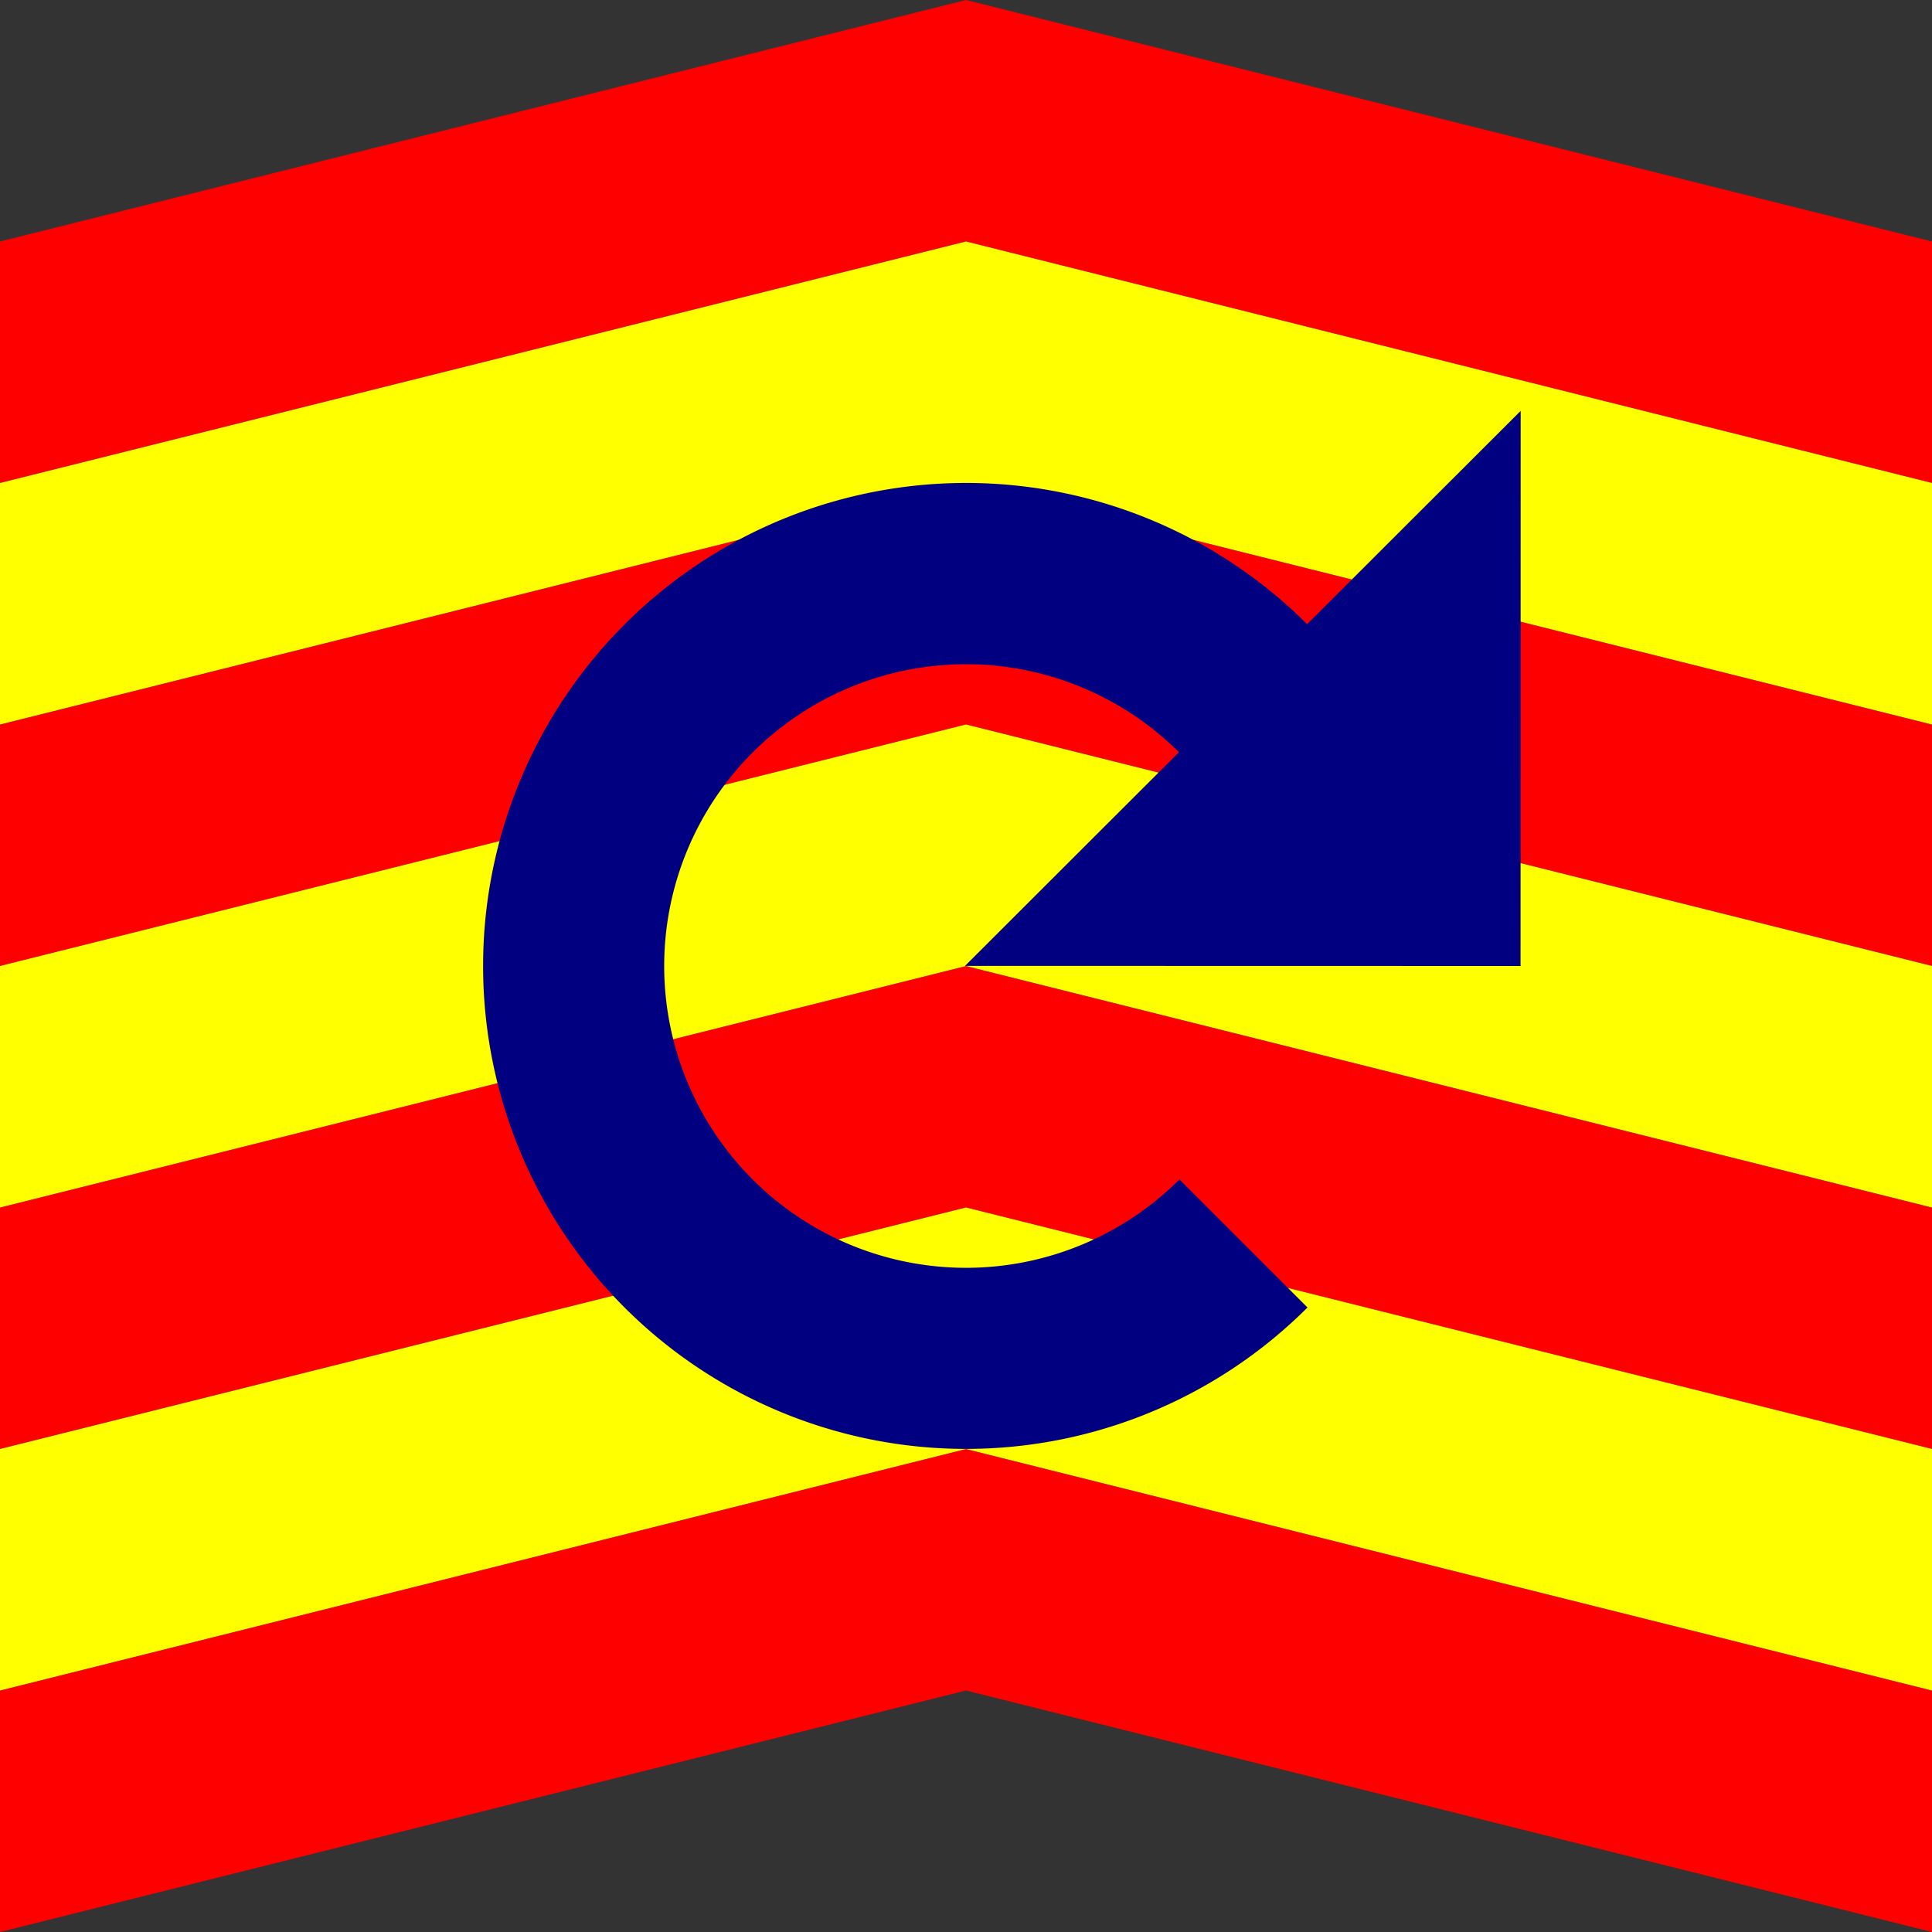 <?xml version="1.0" encoding="UTF-8" standalone="no"?>
<!-- Created with Inkscape (http://www.inkscape.org/) -->

<svg xmlns:dc="http://purl.org/dc/elements/1.1/" xmlns:cc="http://creativecommons.org/ns#" xmlns:rdf="http://www.w3.org/1999/02/22-rdf-syntax-ns#" xmlns:svg="http://www.w3.org/2000/svg" xmlns="http://www.w3.org/2000/svg" xmlns:sodipodi="http://sodipodi.sourceforge.net/DTD/sodipodi-0.dtd" xmlns:inkscape="http://www.inkscape.org/namespaces/inkscape" width="32" height="32" id="svg4150" version="1.1" inkscape:version="0.91 r13725" viewBox="0 0 32 32" sodipodi:docname="up-00.svg">
  <rect x="0" y="0" width="32" height="32" fill="#333333" stroke="none"/>
  <defs id="defs4152" />
  <sodipodi:namedview id="base" pagecolor="#ffffff" bordercolor="#666666" borderopacity="1.0" inkscape:pageopacity="0.0" inkscape:pageshadow="2" inkscape:zoom="22.125" inkscape:cx="16" inkscape:cy="16" inkscape:current-layer="layer1" showgrid="false" inkscape:grid-bbox="true" inkscape:document-units="px" objecttolerance="10000" inkscape:snap-perpendicular="true" guidetolerance="10000" inkscape:window-width="1600" inkscape:window-height="878" inkscape:window-x="0" inkscape:window-y="0" inkscape:window-maximized="1" showguides="false" inkscape:guide-bbox="true" inkscape:snap-tangential="true">
    <inkscape:grid type="xygrid" id="grid4698" empspacing="8" spacingx="0.5" spacingy="0.5" />
    <sodipodi:guide position="16,32" orientation="1,0" id="guide4769" />
    <sodipodi:guide position="-4,16" orientation="0,1" id="guide4771" />
    <sodipodi:guide position="16,16" orientation="-0.707,0.707" id="guide4773" />
    <sodipodi:guide position="16,16" orientation="0.707,0.707" id="guide4775" />
    <sodipodi:guide position="25,16" orientation="0.707,0.707" id="guide5670" />
  </sodipodi:namedview>
  <g id="layer1" inkscape:label="Layer 1" inkscape:groupmode="layer">
    <g id="g5764">
      <g transform="matrix(-1,0,0,-1,32,32)" id="g5716">
        <path style="opacity:1;fill:red;fill-opacity:1;fill-rule:nonzero;stroke:none;stroke-width:1;stroke-linecap:round;stroke-linejoin:miter;stroke-miterlimit:4;stroke-dasharray:none;stroke-dashoffset:0;stroke-opacity:1" d="M 0,28 16,32 32,28 32,24 16,28 0,24 Z" id="path4700" inkscape:connector-curvature="0" />
        <path inkscape:connector-curvature="0" id="path4702" d="M 0,20 16,24 32,20 32,16 16,20 0,16 Z" style="opacity:1;fill:red;fill-opacity:1;fill-rule:nonzero;stroke:none;stroke-width:1;stroke-linecap:round;stroke-linejoin:miter;stroke-miterlimit:4;stroke-dasharray:none;stroke-dashoffset:0;stroke-opacity:1" />
        <path style="opacity:1;fill:red;fill-opacity:1;fill-rule:nonzero;stroke:none;stroke-width:1;stroke-linecap:round;stroke-linejoin:miter;stroke-miterlimit:4;stroke-dasharray:none;stroke-dashoffset:0;stroke-opacity:1" d="M 0,12 16,16 32,12 32,8 16,12 0,8 Z" id="path4704" inkscape:connector-curvature="0" />
        <path inkscape:connector-curvature="0" id="path4706" d="M 0,4 16,8 32,4 32,0 16,4 0,0 Z" style="opacity:1;fill:red;fill-opacity:1;fill-rule:nonzero;stroke:none;stroke-width:1;stroke-linecap:round;stroke-linejoin:miter;stroke-miterlimit:4;stroke-dasharray:none;stroke-dashoffset:0;stroke-opacity:1" />
        <path inkscape:connector-curvature="0" id="path4709" d="M 0,24 16,28 32,24 32,20 16,24 0,20 Z" style="opacity:1;fill:yellow;fill-opacity:1;fill-rule:nonzero;stroke:none;stroke-width:1;stroke-linecap:round;stroke-linejoin:miter;stroke-miterlimit:4;stroke-dasharray:none;stroke-dashoffset:0;stroke-opacity:1" />
        <path style="opacity:1;fill:yellow;fill-opacity:1;fill-rule:nonzero;stroke:none;stroke-width:1;stroke-linecap:round;stroke-linejoin:miter;stroke-miterlimit:4;stroke-dasharray:none;stroke-dashoffset:0;stroke-opacity:1" d="M 0,16 16,20 32,16 32,12 16,16 0,12 Z" id="path4711" inkscape:connector-curvature="0" />
        <path inkscape:connector-curvature="0" id="path4713" d="M 0,8 16,12 32,8 32,4 16,8 0,4 Z" style="opacity:1;fill:yellow;fill-opacity:1;fill-rule:nonzero;stroke:none;stroke-width:1;stroke-linecap:round;stroke-linejoin:miter;stroke-miterlimit:4;stroke-dasharray:none;stroke-dashoffset:0;stroke-opacity:1" />
      </g>
      <path id="path5635" d="M 25.188,6.805 21.65,10.338 A 8,8 0 0 0 16.117,8 a 8,8 0 0 0 -5.773,2.344 8,8 0 0 0 0,11.312 8,8 0 0 0 11.312,0 l -2.121,-2.121 a 5,5 0 0 1 -7.07,0 5,5 0 0 1 0,-7.07 5,5 0 0 1 7.062,-0.006 l -3.543,3.539 9.201,0.002 0.002,-9.195 z" style="opacity:1;fill:navy;fill-opacity:1;fill-rule:nonzero;stroke:none;stroke-width:1;stroke-linecap:round;stroke-linejoin:miter;stroke-miterlimit:4;stroke-dasharray:none;stroke-dashoffset:0;stroke-opacity:1" inkscape:connector-curvature="0" />
    </g>
    <g id="g5656" transform="translate(-28,0)">
      <path style="opacity:1;fill:lime;fill-opacity:0.251;fill-rule:nonzero;stroke:none;stroke-width:1;stroke-linecap:round;stroke-linejoin:miter;stroke-miterlimit:4;stroke-dasharray:none;stroke-dashoffset:0;stroke-opacity:1" id="path5658" sodipodi:type="arc" sodipodi:cx="16" sodipodi:cy="16" sodipodi:rx="8" sodipodi:ry="8" sodipodi:start="0.78539816" sodipodi:end="5.4977871" d="m 21.657,21.657 a 8,8 0 0 1 -11.314,0 8,8 0 0 1 0,-11.314 8,8 0 0 1 11.314,0 L 16,16 Z" />
      <path style="opacity:1;fill:lime;fill-opacity:0.251;fill-rule:nonzero;stroke:none;stroke-width:1;stroke-linecap:round;stroke-linejoin:miter;stroke-miterlimit:4;stroke-dasharray:none;stroke-dashoffset:0;stroke-opacity:1" d="m 25.188,6.805 -9.204,9.193 9.201,0.001 z" id="path5660" inkscape:connector-curvature="0" sodipodi:nodetypes="cccc" inkscape:transform-center-x="-4.5934053" inkscape:transform-center-y="-4.5987175" />
      <path style="opacity:1;fill:lime;fill-opacity:0.251;fill-rule:nonzero;stroke:none;stroke-width:1;stroke-linecap:round;stroke-linejoin:miter;stroke-miterlimit:4;stroke-dasharray:none;stroke-dashoffset:0;stroke-opacity:1" id="path5662" sodipodi:type="arc" sodipodi:cx="16" sodipodi:cy="16" sodipodi:rx="5" sodipodi:ry="5" sodipodi:start="0.78539816" sodipodi:end="5.4977871" d="m 19.536,19.536 a 5,5 0 0 1 -7.071,0 5,5 0 0 1 0,-7.071 5,5 0 0 1 7.071,0 L 16,16 Z" />
    </g>
  </g>
</svg>
